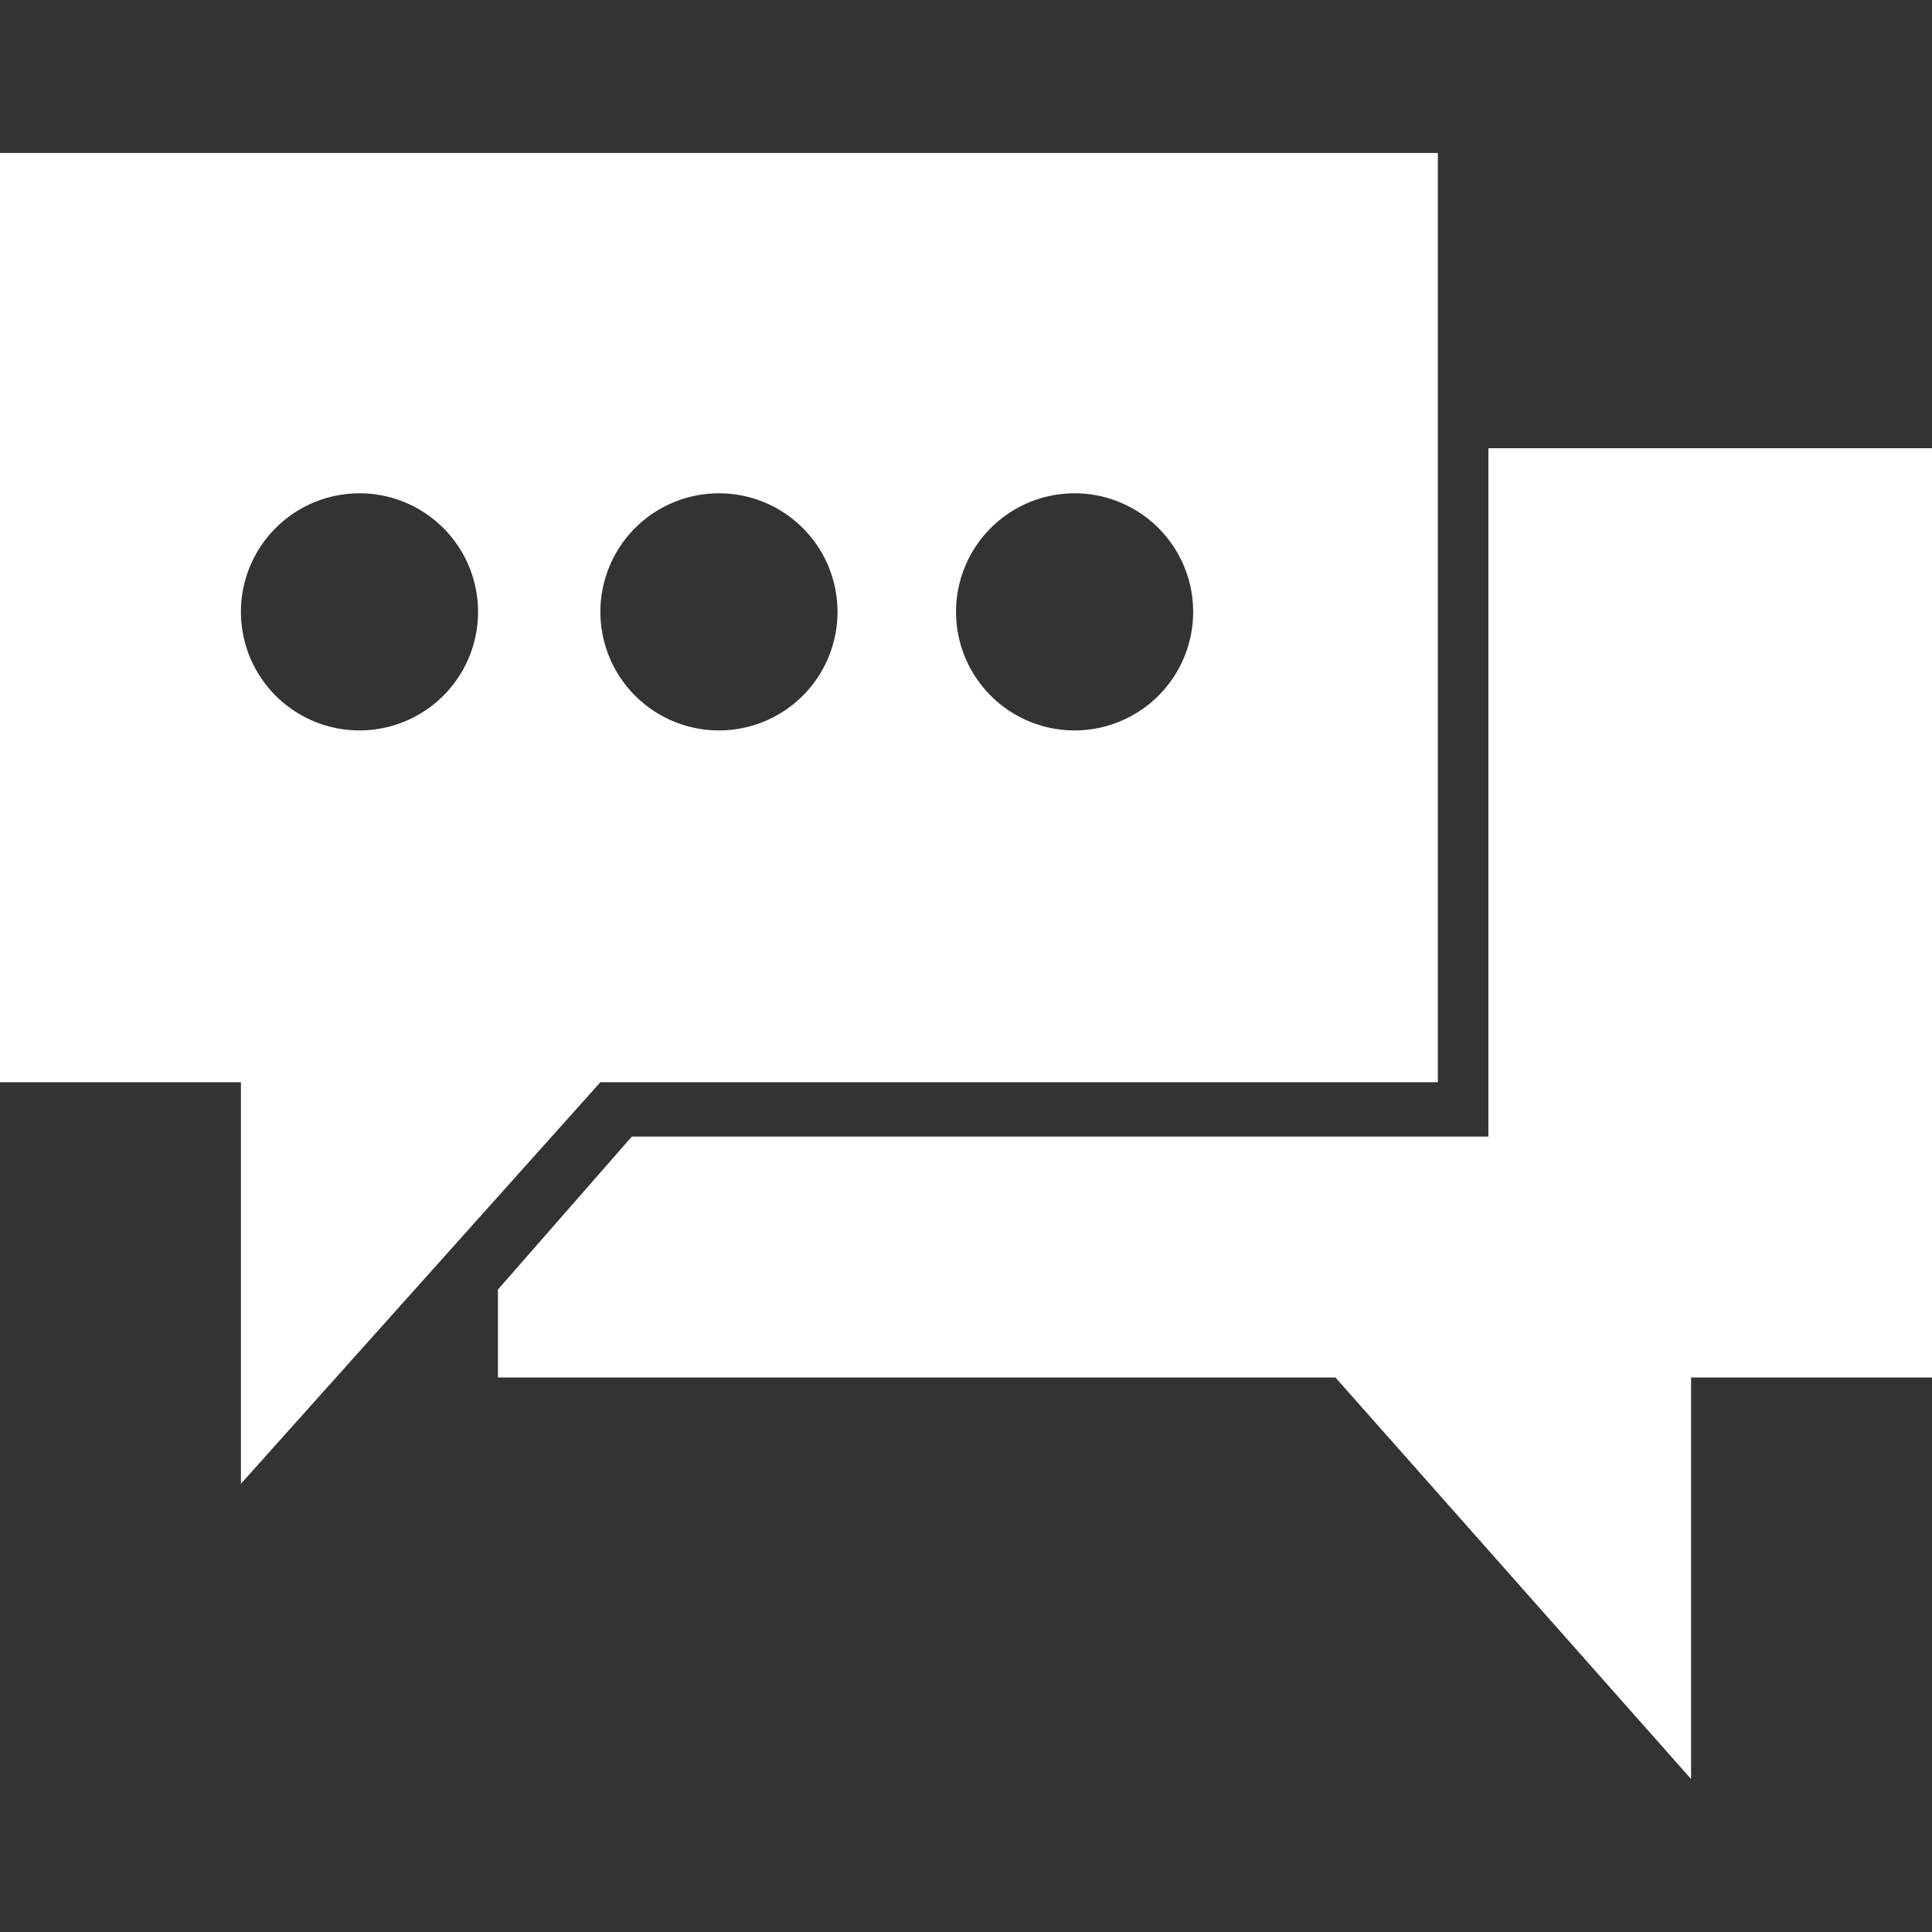 <?xml version="1.0" encoding="UTF-8" standalone="no"?>
<svg
   id="Layer_1"
   data-name="Layer 1"
   viewBox="0 0 512 512"
   version="1.1"
   xmlns="http://www.w3.org/2000/svg"
   xmlns:svg="http://www.w3.org/2000/svg"
   xmlns:rdf="http://www.w3.org/1999/02/22-rdf-syntax-ns#"
   xmlns:cc="http://creativecommons.org/ns#"
   xmlns:dc="http://purl.org/dc/elements/1.1/">
  <rect x="0" y="0" width="512" height="512" fill="#333333" stroke="none"/>
  <defs
     id="defs1">
    <style
       id="style1">.cls-1{fill:#c00;}</style>
  </defs>
  <title
     id="title1">icons-collection</title>
  <polygon
     class="cls-1"
     points="394.44 118.79 394.44 301.21 167.43 301.21 131.96 341.74 131.96 365.05 353.9 365.05 448.15 471.46 448.15 365.05 512 365.05 512 118.79 394.44 118.79"
     id="polygon1"
     style="fill:#ffffff;fill-opacity:1" />
  <path
     class="cls-1"
     d="M159.11,286.8H381.05V40.54H0V286.8H63.85V393.21ZM284.77,130.73a31.42,31.42,0,1,1-31.41,31.42A31.42,31.42,0,0,1,284.77,130.73Zm-94.25,0a31.42,31.42,0,1,1-31.41,31.42A31.42,31.42,0,0,1,190.52,130.73Zm-95.26,0a31.42,31.42,0,1,1-31.41,31.42A31.42,31.42,0,0,1,95.26,130.73Z"
     id="path1"
     style="fill:#ffffff;fill-opacity:1" />
</svg>

